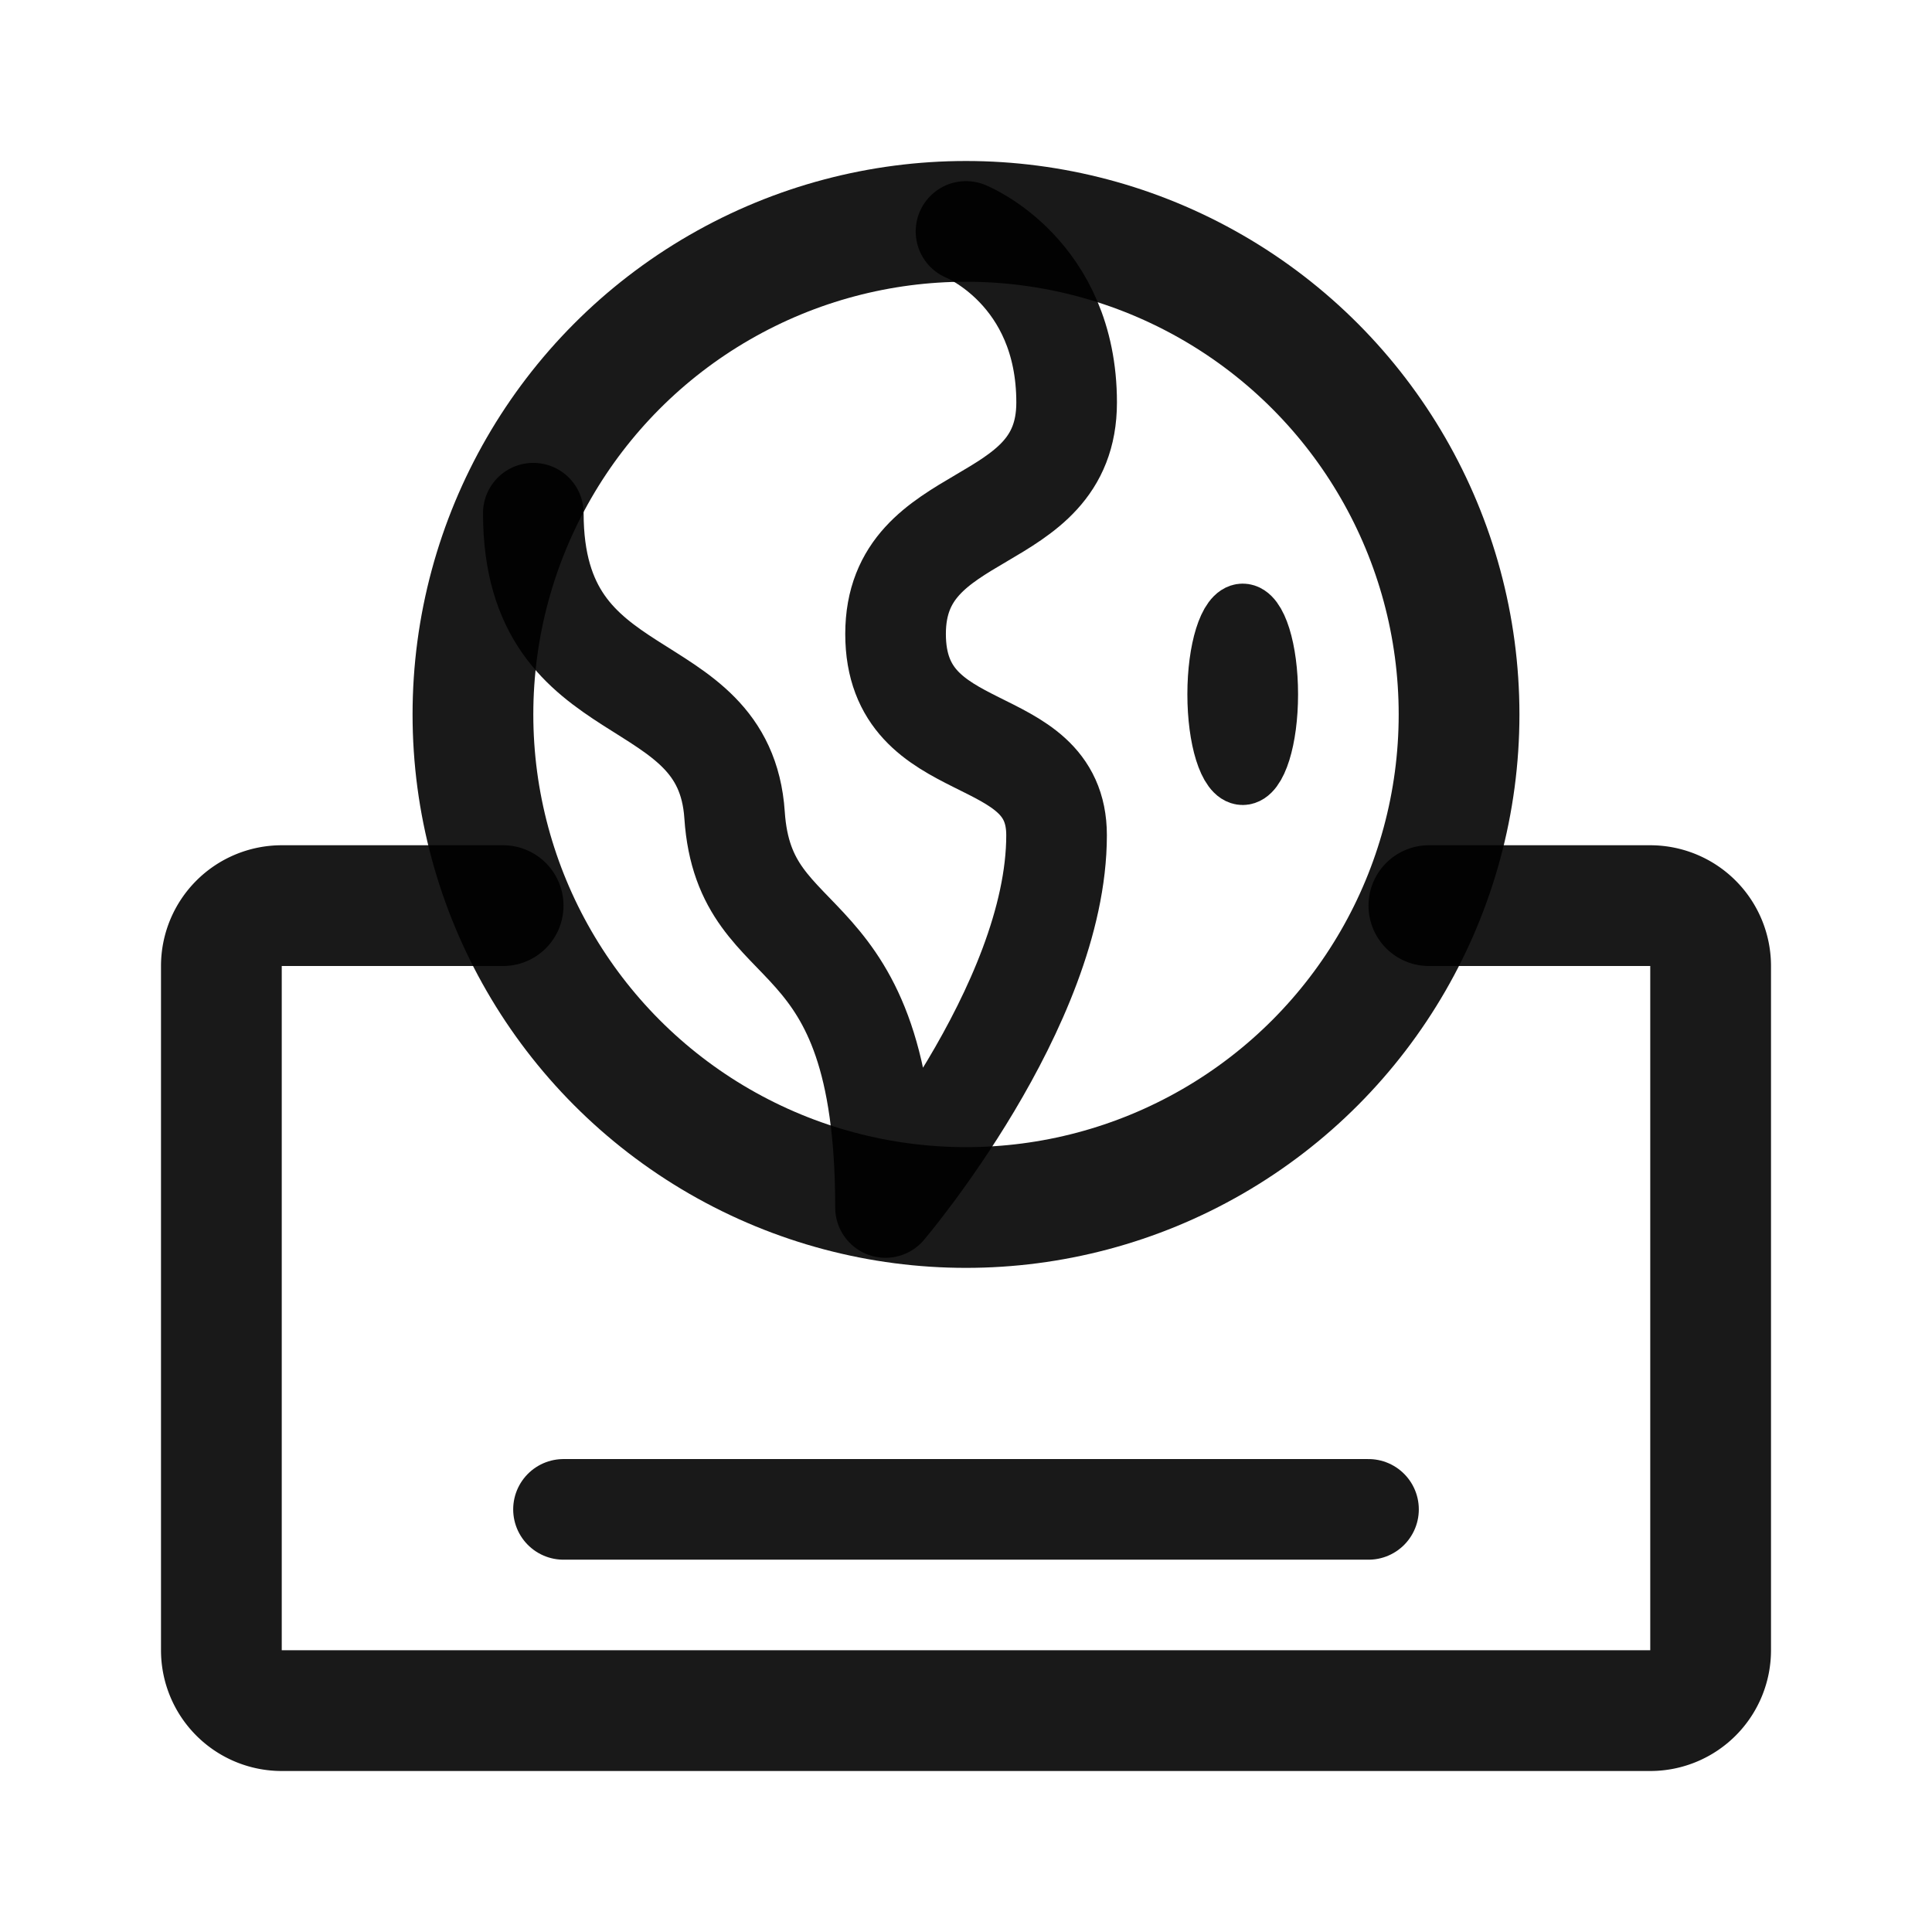<svg width="192" height="192" viewBox="0 0 192 192" fill="none" xmlns="http://www.w3.org/2000/svg"><circle opacity=".9" cx="96" cy="71" r="49" stroke="#000" stroke-width="12" stroke-linecap="round" stroke-linejoin="round"/><ellipse opacity=".9" cx="123.5" cy="69" rx="2.5" ry="8" stroke="#000" stroke-width="6" stroke-linecap="round" stroke-linejoin="round"/><path opacity=".9" d="M50 90H28a6 6 0 0 0-6 6v68a6 6 0 0 0 6 6h136a6 6 0 0 0 6-6V96a6 6 0 0 0-6-6h-22" stroke="#000" stroke-width="12" stroke-linecap="round" stroke-linejoin="round"/><path opacity=".9" d="M136 150H56m32-30s17-20 17-37c0-11-16-7-16-20s17-10 17-23-10-17-10-17m-8 97c0-30-14-24-15-39S53 71 53 51" stroke="#000" stroke-width="10" stroke-linecap="round" stroke-linejoin="round"/></svg>